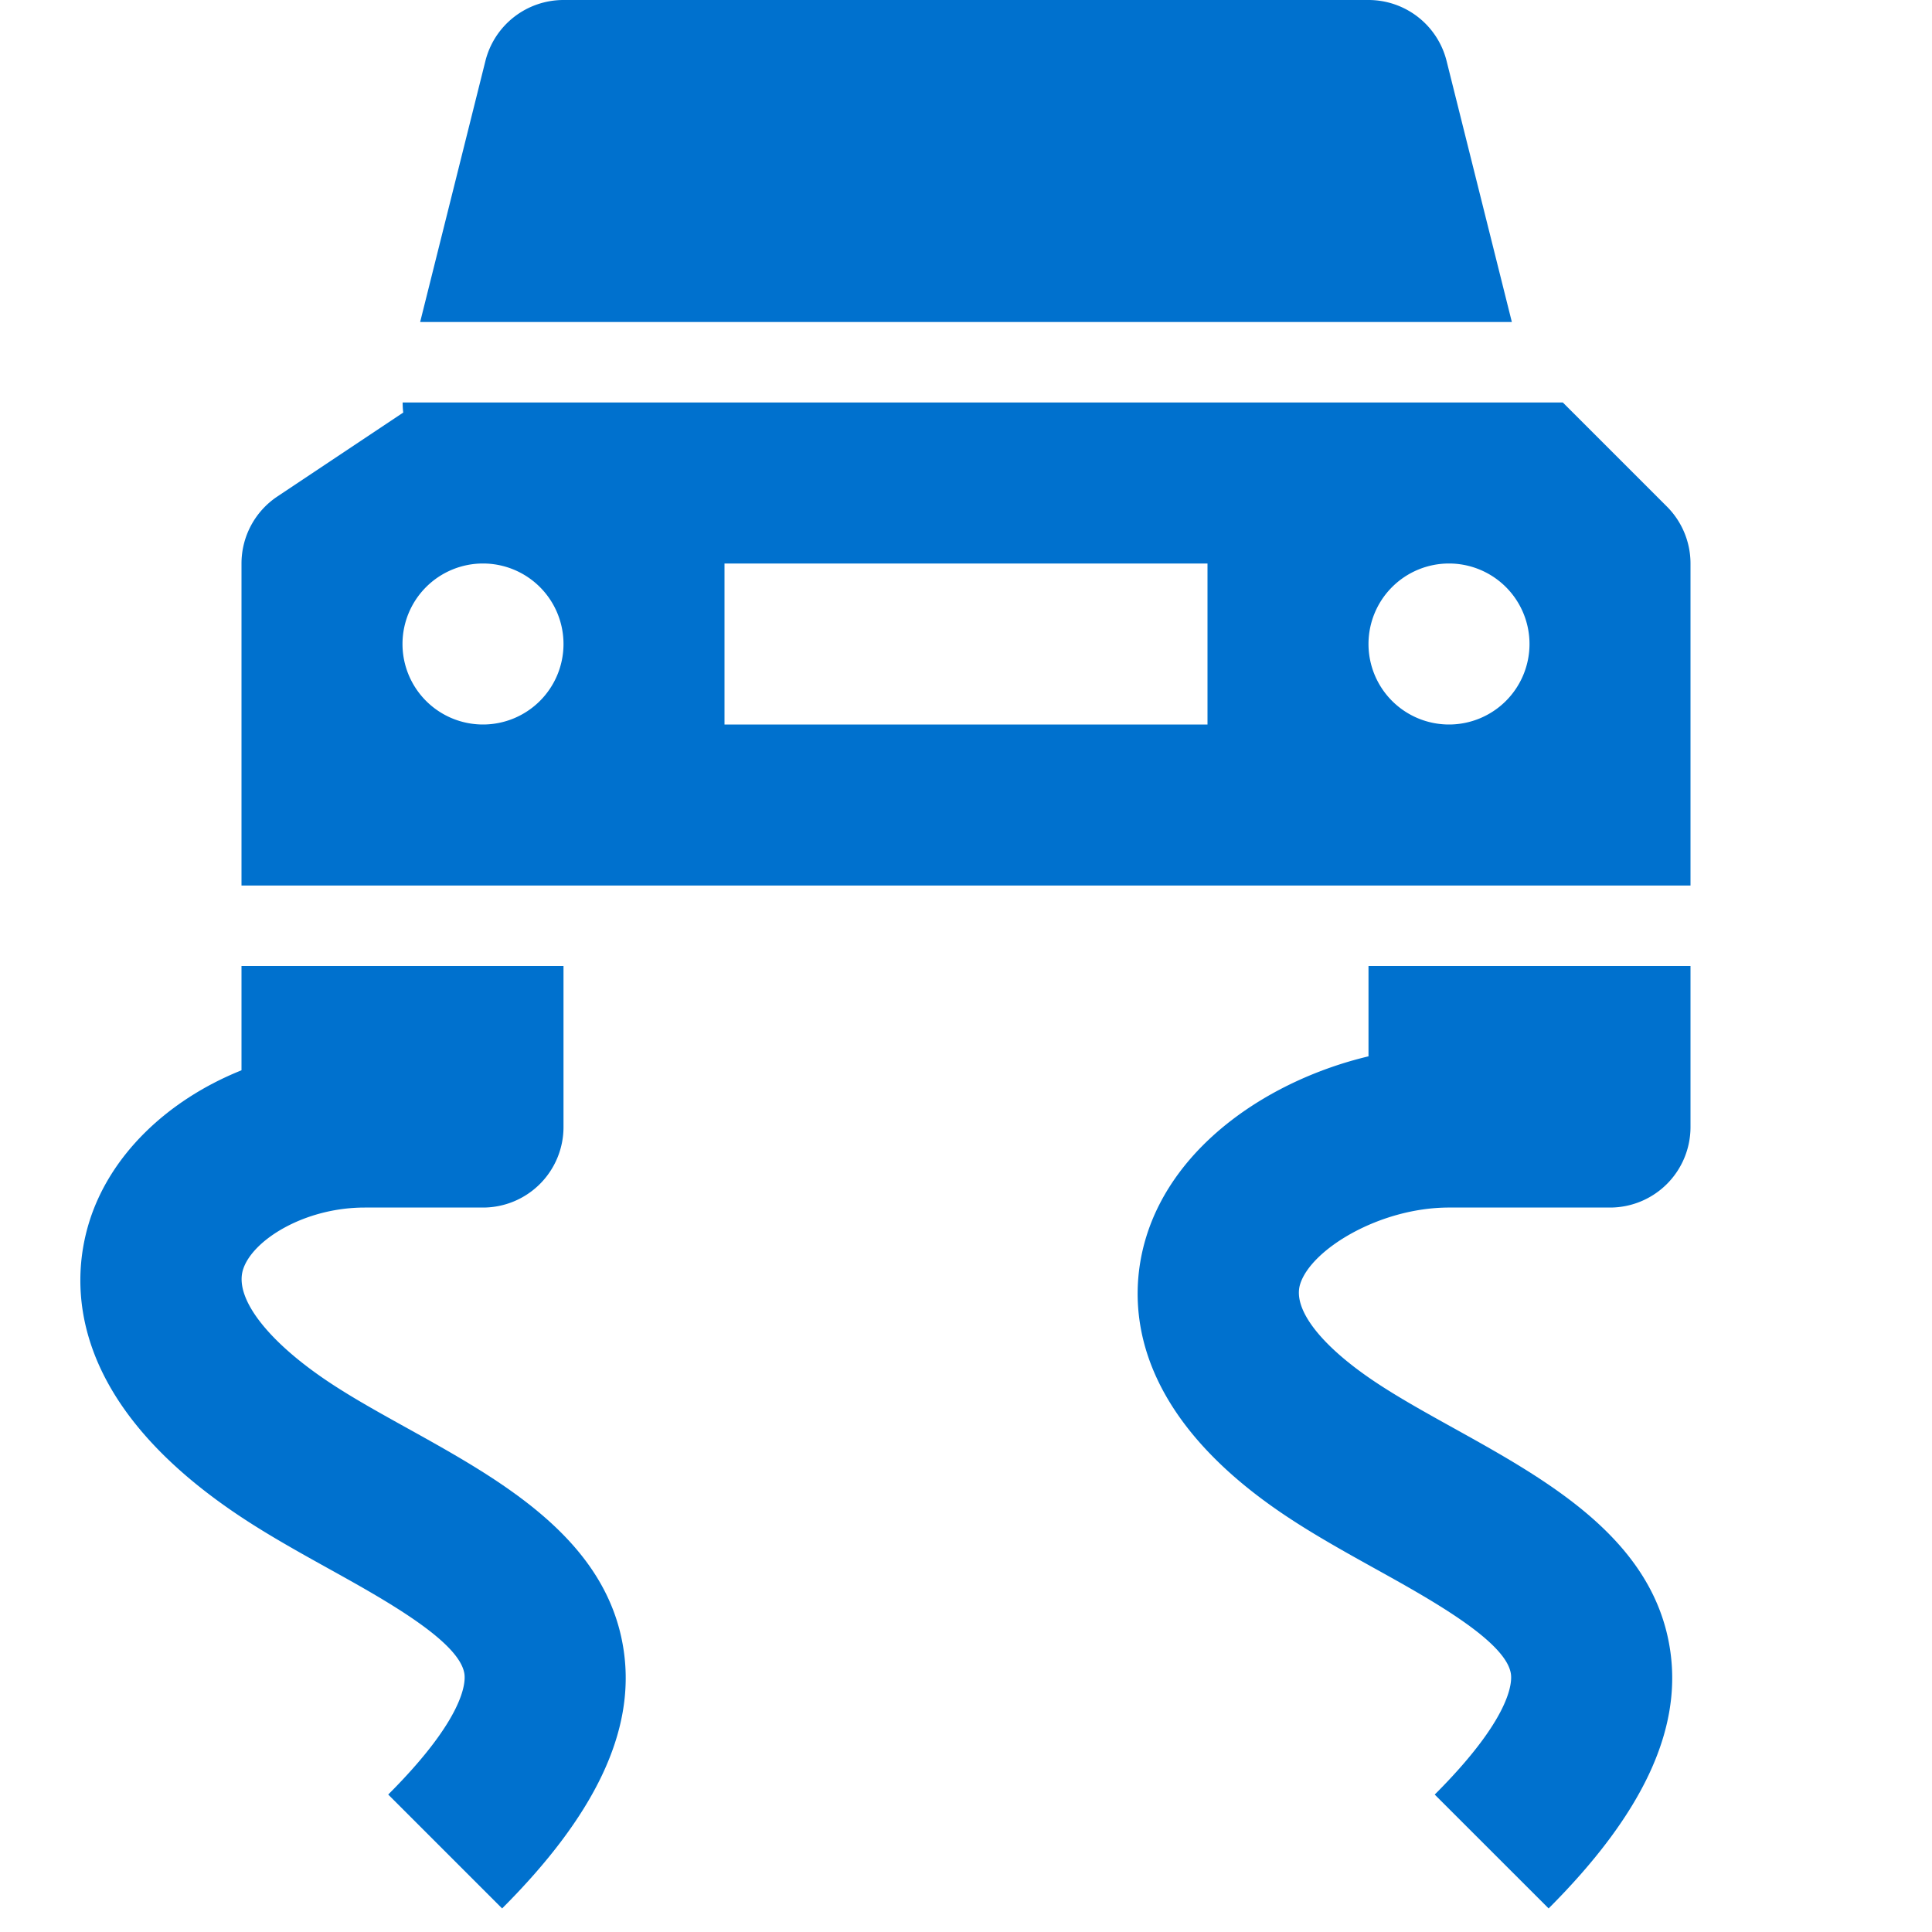 <svg height="512" viewBox="0 0 192 192" width="512" xmlns="http://www.w3.org/2000/svg" fill="#0071ce" ><path d="m40.513 141.953c-2.837-1.574-5.516-3.062-7.837-4.609-6.112-4.074-9.376-8.344-8.534-11.139.888-2.934 6.075-6.2 12.1-6.2h11.758a8 8 0 0 0 8-8v-16.005h-32v10.364c-7.37 2.957-13.13 8.46-15.172 15.2-1.8 5.938-2.243 17.612 14.973 29.088 2.861 1.908 5.954 3.625 8.945 5.285 5.468 3.037 12.956 7.195 13.408 10.423.127.907-.043 4.449-7.573 11.979l11.319 11.318c9.253-9.255 13.212-17.6 12.1-25.514-1.561-11.125-12.146-17.003-21.487-22.19z"/><path d="m143.761 6.06a8 8 0 0 0 -7.761-6.06h-80a8 8 0 0 0 -7.761 6.06l-6.485 25.94h108.492z"/><path d="m136 104.977c-9.756 2.326-19.292 8.7-22.114 18.025-1.73 5.711-2.221 16.9 13.915 27.654 2.861 1.908 5.954 3.625 8.945 5.285 5.468 3.037 12.956 7.195 13.408 10.423.127.907-.043 4.449-7.573 11.979l11.319 11.314c9.253-9.255 13.212-17.6 12.1-25.514-1.56-11.125-12.145-17-21.486-22.19-2.837-1.574-5.516-3.062-7.837-4.609-5.426-3.618-8.222-7.245-7.477-9.7 1.048-3.46 7.883-7.639 14.8-7.639h16a8 8 0 0 0 8-8v-16.005h-32z"/><path d="m165.657 50.343-10.343-10.343h-115.299a8.385 8.385 0 0 0 .058 1l-12.51 8.341a8 8 0 0 0 -3.563 6.659v32h144v-32a8 8 0 0 0 -2.343-5.657zm-117.657 21.657a8 8 0 1 1 8-8 8 8 0 0 1 -8 8zm72 0h-48v-16h48zm24 0a8 8 0 1 1 8-8 8 8 0 0 1 -8 8z"/></svg>
